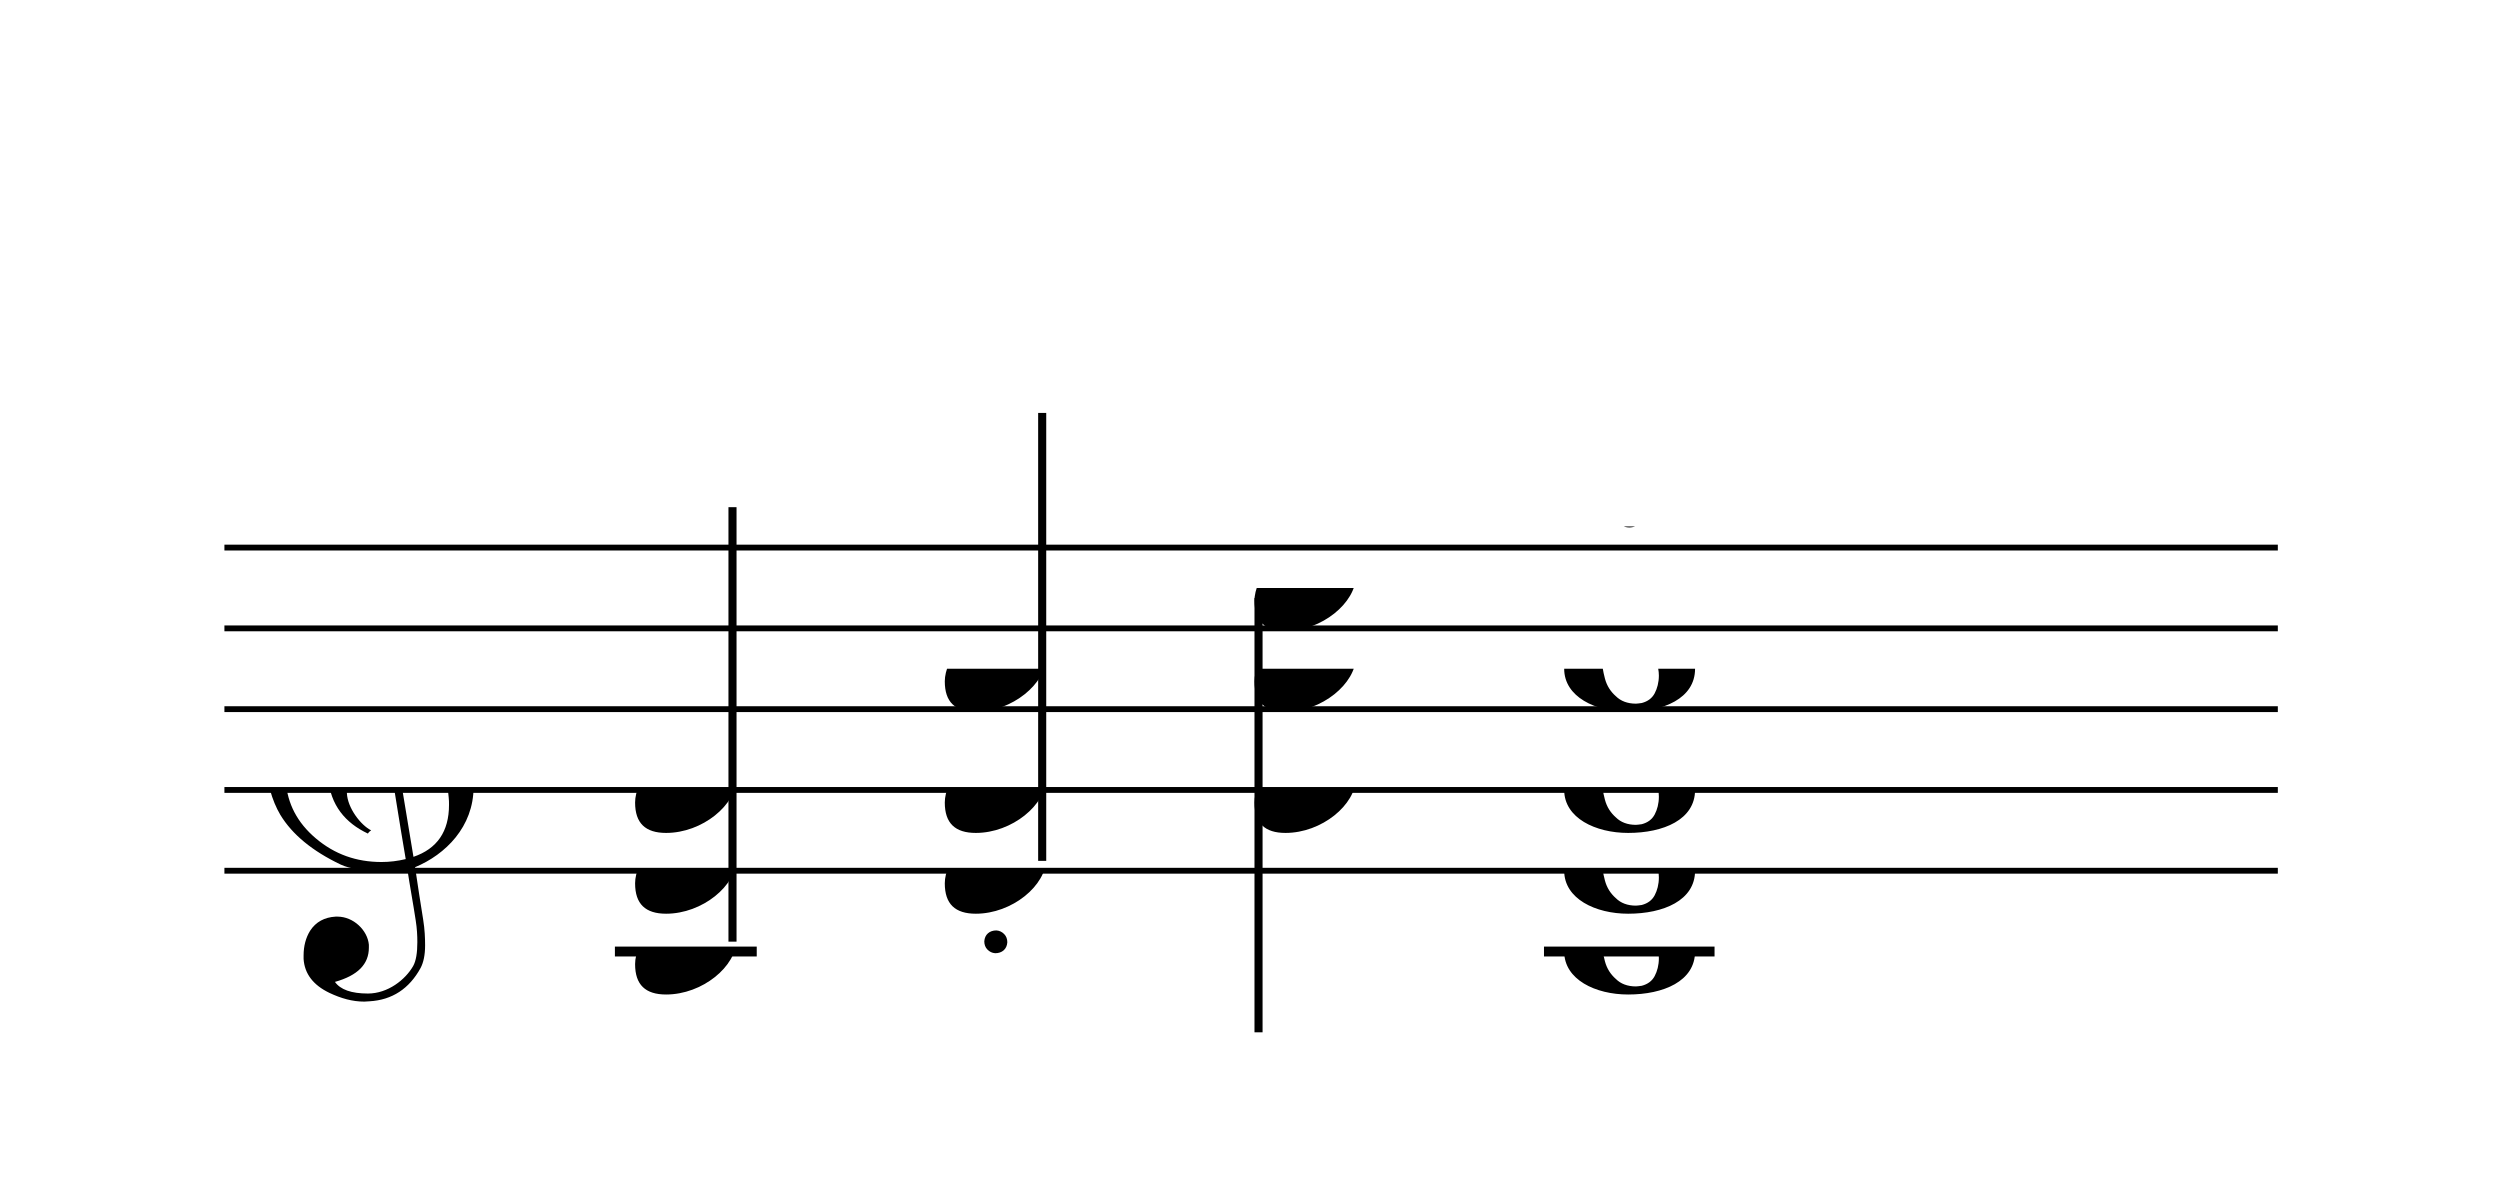 <?xml version="1.0" encoding="UTF-8" standalone="no"?>
<svg width="557px" height="266px" version="1.1" xmlns="http://www.w3.org/2000/svg" xmlns:xlink="http://www.w3.org/1999/xlink" overflow="visible">
	<desc>Engraved by Verovio 2.7.0-dev-02b4f36</desc>
	<defs>
		<symbol id="E050" viewBox="0 0 1000 1000" overflow="inherit">
			<path transform="scale(1,-1)" d="M441 -245c-23 -4 -48 -6 -76 -6c-59 0 -102 7 -130 20c-88 42 -150 93 -187 154c-26 44 -43 103 -48 176c0 6 -1 13 -1 19c0 54 15 111 45 170c29 57 65 106 110 148s96 85 153 127c-3 16 -8 46 -13 92c-4 43 -5 73 -5 89c0 117 16 172 69 257c34 54 64 82 89 82 c21 0 43 -30 69 -92s39 -115 41 -159v-15c0 -109 -21 -162 -67 -241c-13 -20 -63 -90 -98 -118c-13 -9 -25 -19 -37 -29l31 -181c8 1 18 2 28 2c58 0 102 -12 133 -35c59 -43 92 -104 98 -184c1 -7 1 -15 1 -22c0 -123 -87 -209 -181 -248c8 -57 17 -110 25 -162 c5 -31 6 -58 6 -80c0 -30 -5 -53 -14 -70c-35 -64 -88 -99 -158 -103c-5 0 -11 -1 -16 -1c-37 0 -72 10 -108 27c-50 24 -77 59 -80 105v11c0 29 7 55 20 76c18 28 45 42 79 44h6c49 0 93 -42 97 -87v-9c0 -51 -34 -86 -105 -106c17 -24 51 -36 102 -36c62 0 116 43 140 85 c9 16 13 41 13 74c0 20 -1 42 -5 67c-8 53 -18 106 -26 159zM461 939c-95 0 -135 -175 -135 -286c0 -24 2 -48 5 -71c50 39 92 82 127 128c40 53 60 100 60 140v8c-4 53 -22 81 -55 81h-2zM406 119l54 -326c73 25 110 78 110 161c0 7 0 15 -1 23c-7 95 -57 142 -151 142h-12 zM382 117c-72 -2 -128 -47 -128 -120v-7c2 -46 43 -99 75 -115c-3 -2 -7 -5 -10 -10c-70 33 -116 88 -123 172v11c0 68 44 126 88 159c23 17 49 29 78 36l-29 170c-21 -13 -52 -37 -92 -73c-50 -44 -86 -84 -109 -119c-45 -69 -67 -130 -67 -182v-13c5 -68 35 -127 93 -176 s125 -73 203 -73c25 0 50 3 75 9c-19 111 -36 221 -54 331z" />
		</symbol>
		<symbol id="E0A4" viewBox="0 0 1000 1000" overflow="inherit">
			<path transform="scale(1,-1)" d="M0 -39c0 68 73 172 200 172c66 0 114 -37 114 -95c0 -84 -106 -171 -218 -171c-64 0 -96 30 -96 94z" />
		</symbol>
		<symbol id="E4A3" viewBox="0 0 1000 1000" overflow="inherit">
			<path transform="scale(1,-1)" d="M0 -45c1 14 6 25 15 33s21 12 35 12c13 -1 23 -6 32 -15s13 -21 13 -34c-1 -14 -6 -25 -15 -33s-21 -12 -35 -12c-13 1 -23 6 -32 15s-13 21 -13 34z" />
		</symbol>
		<symbol id="E4A0" viewBox="0 0 1000 1000" overflow="inherit">
			<path transform="scale(1,-1)" d="M0 236l347 -119l-347 -117v33l252 84l-252 86v33z" />
		</symbol>
		<symbol id="E0A2" viewBox="0 0 1000 1000" overflow="inherit">
			<path transform="scale(1,-1)" d="M198 133c102 0 207 -45 207 -133c0 -92 -98 -133 -207 -133c-101 0 -198 46 -198 133c0 88 93 133 198 133zM293 -21c0 14 -3 29 -8 44c-7 20 -18 38 -33 54c-20 21 -43 31 -68 31l-20 -2c-15 -5 -27 -14 -36 -28c-4 -9 -6 -17 -8 -24s-3 -16 -3 -27c0 -15 3 -34 9 -57 s18 -41 34 -55c15 -15 36 -23 62 -23c4 0 10 1 18 2c19 5 32 15 40 30s13 34 13 55z" />
		</symbol>
		<symbol id="E4C0" viewBox="0 0 1000 1000" overflow="inherit">
			<path transform="scale(1,-1)" d="M605 21zM0 0c0 3 3 17 4 21c58 293 250 299 295 299h5h5c42 0 236 -6 295 -299c1 -4 1 -18 1 -21h-32c-1 1 -4 22 -5 25c-10 38 -52 202 -265 202c-208 0 -252 -159 -264 -200c-1 -4 -6 -26 -6 -27h-33zM358 52c0 -30 -25 -55 -55 -55c-29 0 -54 25 -54 55 c0 29 25 54 54 54c30 0 55 -25 55 -54z" />
		</symbol>
	</defs>
	<style type="text/css">g.page-margin{font-family:Times;} g.reh, g.tempo{font-weight:bold;} g.dir, g.dynam, g.mNum{font-style:italic;} g.label{font-weight:normal;}</style>
	<svg class="definition-scale" color="black" viewBox="0 0 5570 2660">
		<g class="page-margin" transform="translate(500, 500)">
			<g class="system" id="system-0000000389966714">
				<g class="section boundaryStart" id="section-L1F1" />
				<g class="measure" id="measure-L1">
					<g class="staff" id="staff-0000000488877087">
						<path d="M0 720 L4575 720" stroke="currentColor" stroke-width="13" />
						<path d="M0 900 L4575 900" stroke="currentColor" stroke-width="13" />
						<path d="M0 1080 L4575 1080" stroke="currentColor" stroke-width="13" />
						<path d="M0 1260 L4575 1260" stroke="currentColor" stroke-width="13" />
						<path d="M0 1440 L4575 1440" stroke="currentColor" stroke-width="13" />
						<g class="clef" id="clef-0000001461756895">
							<use xlink:href="#E050" x="90" y="1260" height="720px" width="720px" />
						</g>
						<g class="ledgerLines below">
							<path d="M870 1620 L1186 1620" stroke="currentColor" stroke-width="22" />
							<path d="M2940 1620 L3320 1620" stroke="currentColor" stroke-width="22" />
						</g>
						<g class="layer" id="layer-L1F1N1">
							<g class="chord" id="chord-L3F1">
								<g class="stem" id="stem-0000000489776423">
									<rect x="1123" y="630" height="968" width="18" />
								</g>
								<g class="note" id="note-L3F1S1">
									<use xlink:href="#E0A4" x="915" y="1620" height="720px" width="720px" />
									<g class="accid" id="accid-0000001718729557" />
								</g>
								<g class="note" id="note-L3F1S2">
									<use xlink:href="#E0A4" x="915" y="1440" height="720px" width="720px" />
									<g class="accid" id="accid-0000000738871745" />
								</g>
								<g class="note" id="note-L3F1S3">
									<use xlink:href="#E0A4" x="915" y="1260" height="720px" width="720px" />
									<g class="accid" id="accid-0000000126232420" />
								</g>
							</g>
							<g class="chord" id="chord-L4F1">
								<g class="stem" id="stem-0000000367522410">
									<rect x="1813" y="420" height="998" width="18" />
								</g>
								<g class="note" id="note-L4F1S1">
									<use xlink:href="#E0A4" x="1605" y="1440" height="720px" width="720px" />
									<g class="accid" id="accid-0000000827981124" />
								</g>
								<g class="note" id="note-L4F1S2">
									<use xlink:href="#E0A4" x="1605" y="1260" height="720px" width="720px" />
									<g class="accid" id="accid-0000001450094041" />
								</g>
								<g class="note" id="note-L4F1S3">
									<use xlink:href="#E0A4" x="1605" y="990" height="720px" width="720px" />
									<g class="accid" id="accid-0000001616466395" />
								</g>
								<g class="artic" id="artic-L4F1">
									<g class="articPart" id="artic-part-0000000786176098">
										<use xlink:href="#E4A3" x="1693" y="1573" height="540px" width="540px" />
									</g>
								</g>
							</g>
							<g class="chord" id="chord-L5F1">
								<g class="stem" id="stem-0000001942282742">
									<rect x="2295" y="832" height="968" width="18" />
								</g>
								<g class="note" id="note-L5F1S1">
									<use xlink:href="#E0A4" x="2295" y="1260" height="720px" width="720px" />
									<g class="accid" id="accid-0000000679834235" />
								</g>
								<g class="note" id="note-L5F1S2">
									<use xlink:href="#E0A4" x="2295" y="990" height="720px" width="720px" />
									<g class="accid" id="accid-0000001236739038" />
								</g>
								<g class="note" id="note-L5F1S3">
									<use xlink:href="#E0A4" x="2295" y="810" height="720px" width="720px" />
									<g class="accid" id="accid-0000001221547163" />
								</g>
								<g class="artic" id="artic-L5F1">
									<g class="articPart" id="artic-part-0000000047126747">
										<use xlink:href="#E4A0" x="2315" y="630" height="540px" width="540px" />
									</g>
								</g>
							</g>
							<g class="chord" id="chord-L6F1">
								<g class="note" id="note-L6F1S1">
									<use xlink:href="#E0A2" x="2985" y="1620" height="720px" width="720px" />
									<g class="accid" id="accid-0000000989271005" />
								</g>
								<g class="note" id="note-L6F1S2">
									<use xlink:href="#E0A2" x="2985" y="1440" height="720px" width="720px" />
									<g class="accid" id="accid-0000001872320452" />
								</g>
								<g class="note" id="note-L6F1S3">
									<use xlink:href="#E0A2" x="2985" y="1260" height="720px" width="720px" />
									<g class="accid" id="accid-0000002042886718" />
								</g>
								<g class="note" id="note-L6F1S4">
									<use xlink:href="#E0A2" x="2985" y="990" height="720px" width="720px" />
									<g class="accid" id="accid-0000000671673182" />
								</g>
							</g>
						</g>
					</g>
					<g class="fermata" id="fermata-L6F1">
						<use xlink:href="#E4C0" x="2912" y="673" height="720px" width="720px" />
					</g>
					<g class="barLineAttr" id="bline-0000001131445118" />
				</g>
				<g class="boundaryEnd section-L1F1" id="bdend-0000000922216820" />
			</g>
			<g class="pgHead autogenerated" id="pghead-0000001308613341" />
		</g>
	</svg>
</svg>
